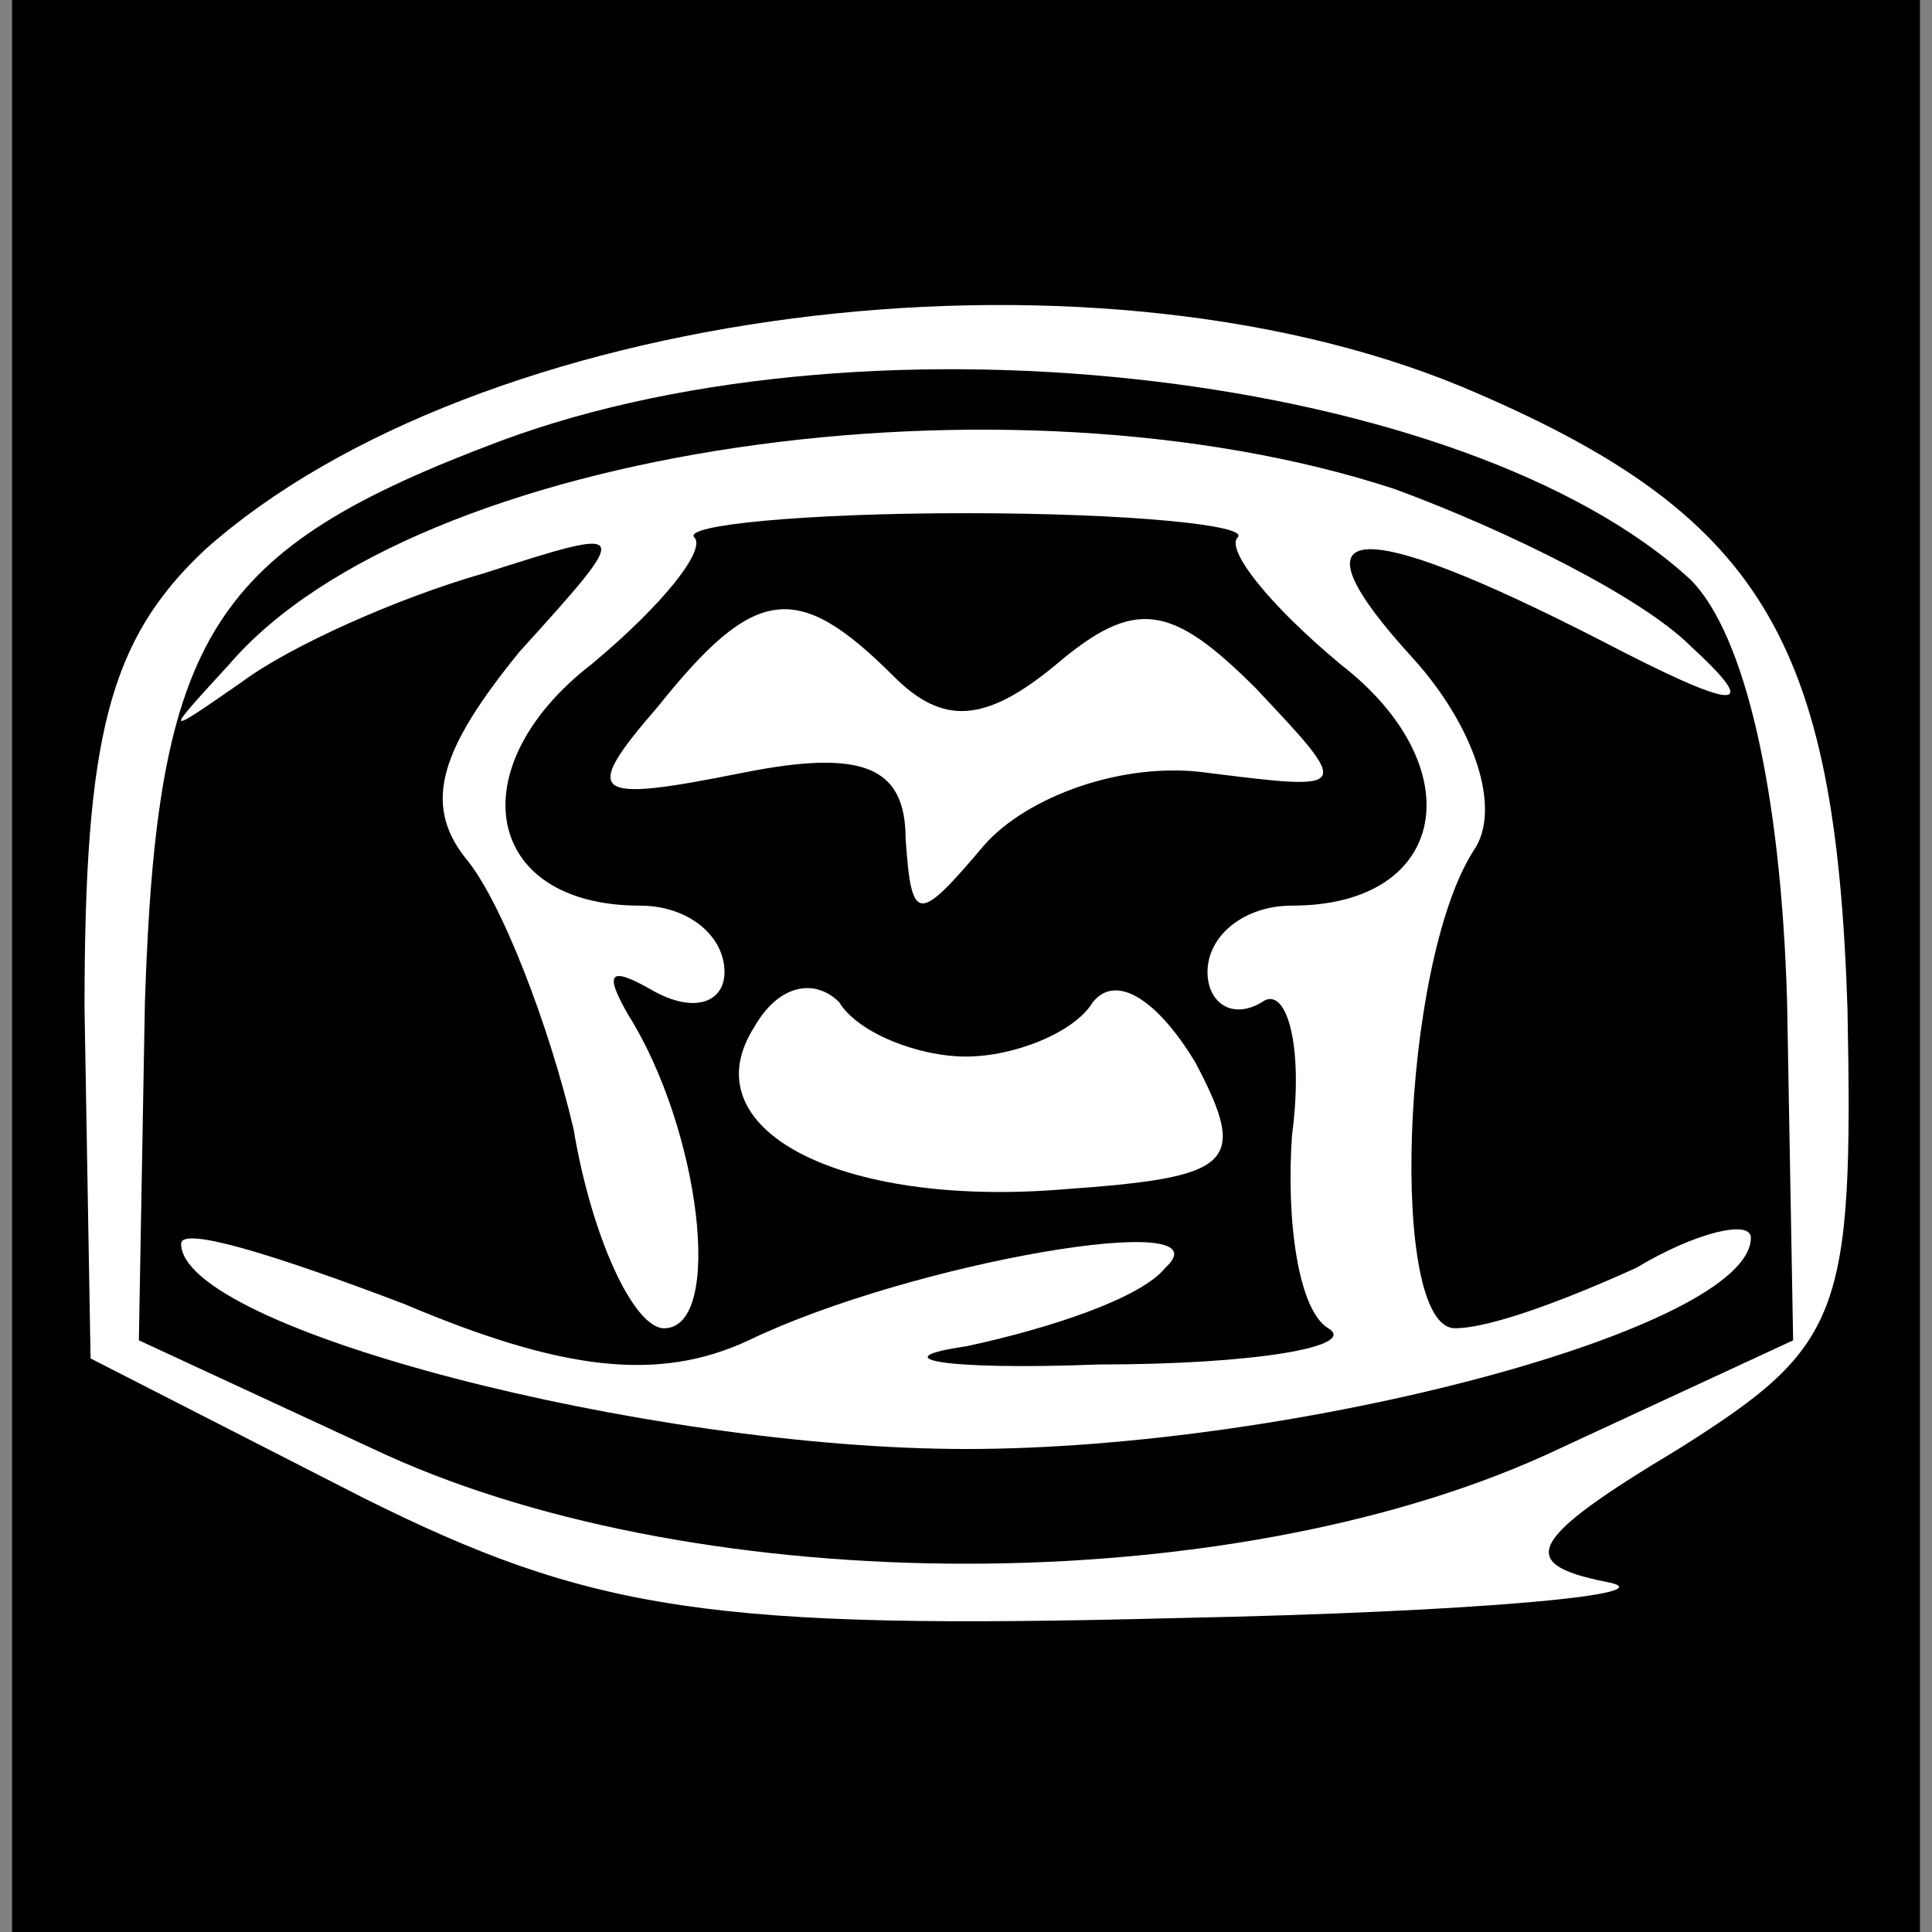<?xml version="1.0" standalone="no"?>
<!DOCTYPE svg PUBLIC "-//W3C//DTD SVG 20010904//EN"
 "http://www.w3.org/TR/2001/REC-SVG-20010904/DTD/svg10.dtd">
<svg version="1.0" xmlns="http://www.w3.org/2000/svg"
 width="32pt" height="32pt" viewBox="0 0 32 32"
 preserveAspectRatio="xMidYMid meet">
<rect x="0" y="0" width="32" height="32" fill="#808080" stroke="none"/>
<g transform="translate(0,32) scale(0.1,-0.1)"
fill="#000000" stroke="none">
<path fill="#000000" stroke="none" d="M2 160 l0 -160 158 0 158 0 0 160 0
160 -158 0 -158 0 0 -160z"/>
<path fill="#ffffff" stroke="none" d="M242 256 c50 -21 62 -42 64 -103 1 -51
-1 -56 -28 -73 -25 -15 -27 -19 -12 -22 11 -2 -21 -5 -71 -6 -77 -2 -97 1
-135 20 l-45 23 -1 58 c0 45 4 61 20 76 45 40 145 53 208 27z"/>
<path fill="#000000" stroke="none" d="M83 247 c-48 -18 -57 -32 -59 -93 l-1
-56 41 -19 c53 -24 139 -24 192 0 l41 19 -1 56 c-1 35 -7 61 -16 70 -37 34
-135 46 -197 23z"/>
<path fill="#ffffff" stroke="none" d="M231 239 c19 -7 41 -18 49 -26 12 -11
8 -11 -15 1 -41 21 -52 20 -31 -3 10 -11 15 -25 10 -32 -12 -19 -14 -79 -3
-79 6 0 19 5 30 10 10 6 19 8 19 5 0 -15 -75 -35 -130 -35 -53 0 -130 20 -130
34 0 3 16 -2 37 -10 26 -11 42 -13 57 -6 27 13 80 22 69 12 -4 -5 -19 -10 -33
-13 -14 -2 -4 -4 22 -3 26 0 43 3 38 6 -5 3 -7 18 -6 32 2 15 -1 25 -5 22 -5
-3 -9 0 -9 5 0 6 6 11 14 11 26 0 30 23 8 40 -12 10 -19 19 -17 21 2 2 -18 4
-45 4 -27 0 -47 -2 -45 -4 2 -2 -5 -11 -17 -21 -22 -17 -18 -40 8 -40 8 0 14
-5 14 -11 0 -5 -5 -7 -12 -3 -7 4 -8 3 -4 -4 12 -19 16 -52 6 -52 -5 0 -12 15
-15 33 -4 17 -12 38 -18 45 -7 9 -4 18 9 34 19 21 19 21 -6 13 -14 -4 -32 -12
-40 -18 -13 -9 -13 -9 -2 3 31 36 129 50 193 29z"/>
<path fill="#ffffff" stroke="none" d="M148 208 c8 -8 15 -8 27 2 13 11 19 10
33 -4 16 -17 16 -17 -8 -14 -14 2 -30 -4 -37 -12 -11 -13 -12 -13 -13 1 0 12
-7 15 -27 11 -25 -5 -27 -4 -14 11 16 20 23 21 39 5z"/>
<path fill="#ffffff" stroke="none" d="M160 145 c8 0 18 4 21 9 4 5 11 0 17
-10 9 -17 6 -19 -22 -21 -37 -3 -62 10 -51 27 4 7 10 8 14 4 3 -5 13 -9 21 -9z"/>
</g>
</svg>
